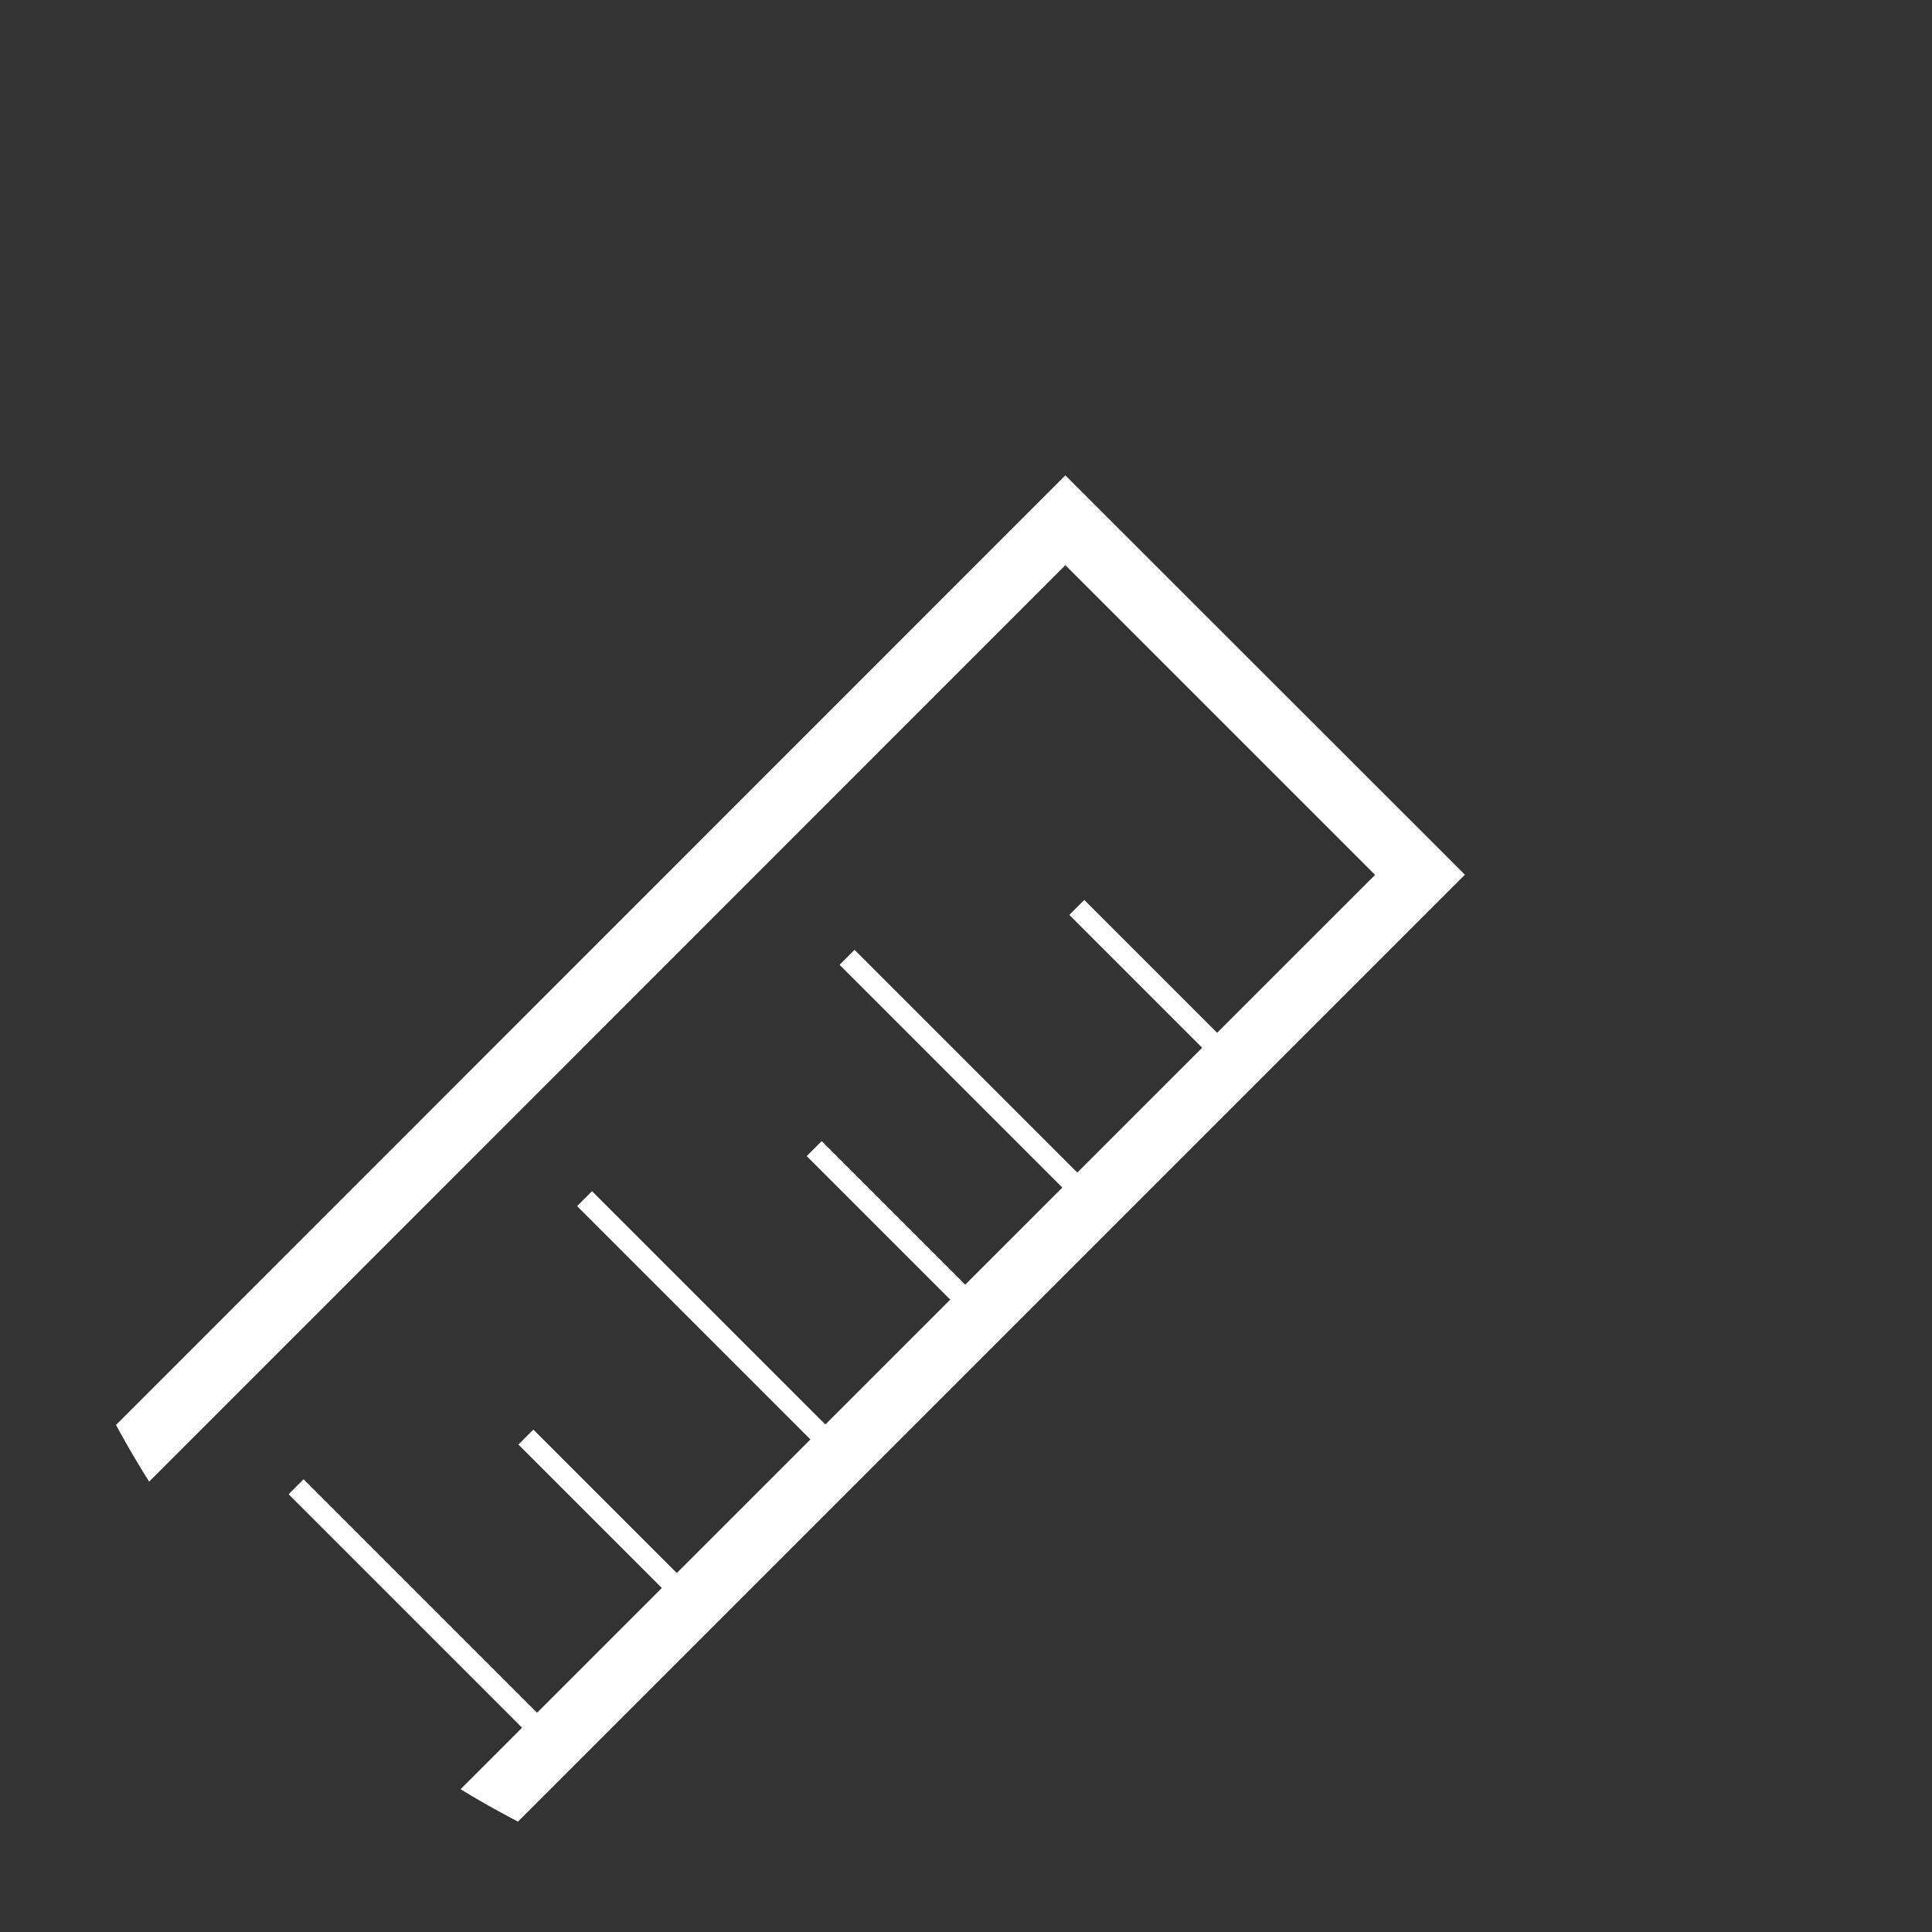 <svg xmlns="http://www.w3.org/2000/svg" xmlns:xlink="http://www.w3.org/1999/xlink" viewBox="0 0 91.2 91.2"><rect x="0" y="0" width="91.2" height="91.2" fill="#333333" stroke="none"/><defs><style>.cls-1{fill:none;}.cls-2{clip-path:url(#clip-path);}.cls-3{fill:none;}.cls-4{fill:#fff;}</style><clipPath id="clip-path" transform="translate(0)"><circle class="cls-1" cx="45.6" cy="45.6" r="45.6"/></clipPath></defs><title>Asset 5</title><g id="Layer_2" data-name="Layer 2"><g id="content"><g class="cls-2"><path class="cls-3" d="M21.74,84.46,64.91,41.3,50.29,26.68,7,69.93A45.83,45.83,0,0,0,21.74,84.46Z" transform="translate(0)"/><path class="cls-3" d="M45.6,0A45.61,45.61,0,0,0,5.47,67.27L50.29,22.44,69.15,41.3,24.45,86A45.6,45.6,0,1,0,45.6,0Z" transform="translate(0)"/><path class="cls-4" d="M50.29,22.44,5.47,67.27c.49.91,1,1.8,1.57,2.67L50.29,26.68,64.91,41.3,21.74,84.46c.88.54,1.79,1.05,2.71,1.53l44.7-44.7Z" transform="translate(0)"/><rect class="cls-4" x="41.47" y="52.76" width="1" height="10" transform="translate(-28.55 46.59) rotate(-45)"/><rect class="cls-4" x="32.75" y="54.24" width="1" height="16" transform="translate(-34.27 41.74) rotate(-45)"/><rect class="cls-4" x="27.86" y="66.37" width="1" height="10" transform="translate(-42.16 40.96) rotate(-45)"/><rect class="cls-4" x="19.14" y="67.84" width="1" height="16" transform="translate(-47.88 36.1) rotate(-45)"/><rect class="cls-4" x="53.86" y="41.37" width="1" height="10" transform="translate(-16.86 52.02) rotate(-45)"/><rect class="cls-4" x="45.14" y="42.84" width="1" height="16" transform="translate(-22.58 47.17) rotate(-45)"/></g></g></g></svg>

